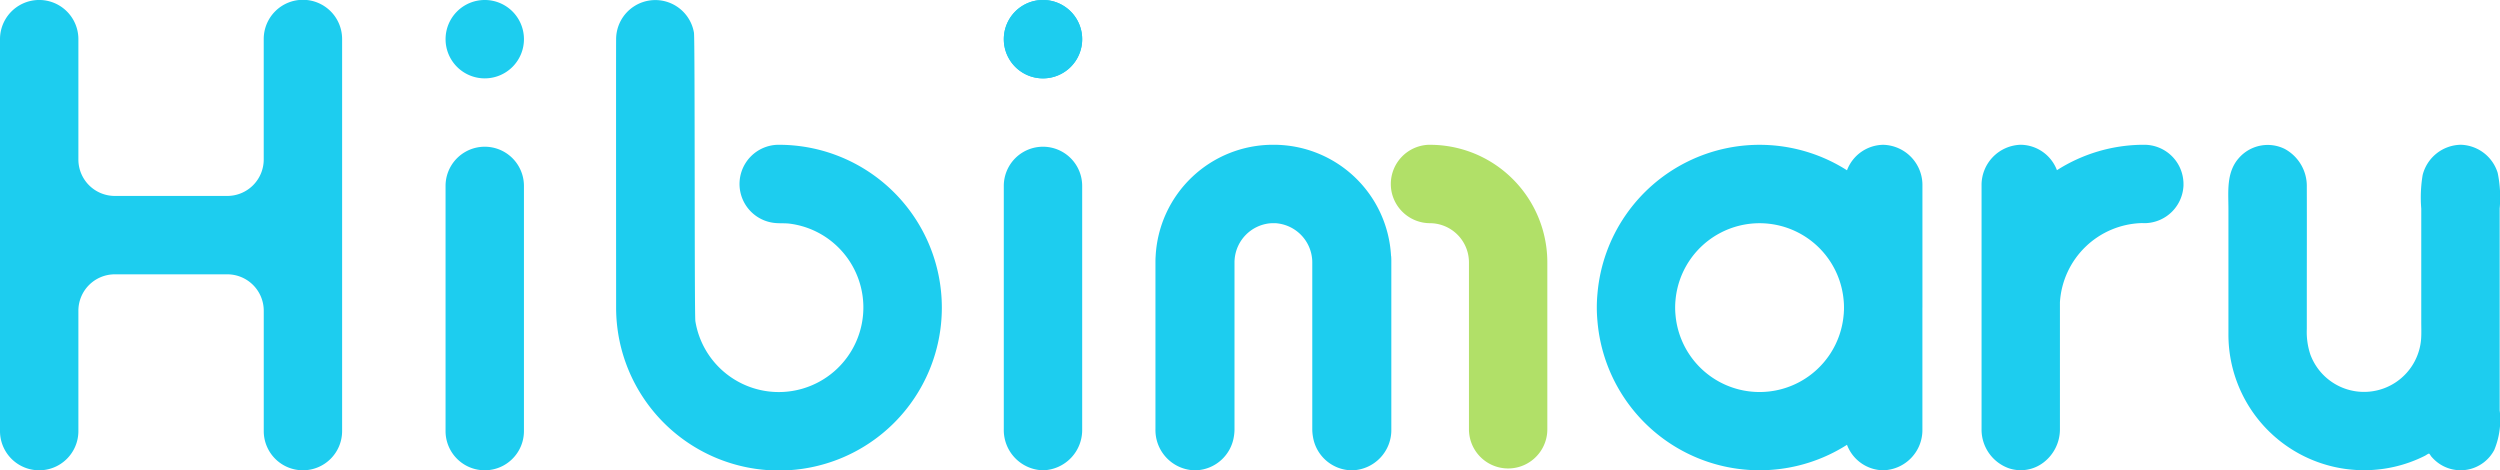 <svg xmlns="http://www.w3.org/2000/svg" xmlns:xlink="http://www.w3.org/1999/xlink" width="191.362" height="36" viewBox="0 0 191.362 36"><defs><clipPath id="a"><rect width="191.362" height="36" transform="translate(0 0)" fill="#1dcdef"/></clipPath></defs><g transform="translate(0 0)"><g transform="translate(0 0)" clip-path="url(#a)"><path d="M23.189,36a3,3,0,0,1-3-2.972v-9.24A2.79,2.79,0,0,0,17.4,21H8.789A2.789,2.789,0,0,0,6,23.788V33a3,3,0,1,1-6,0V3A3,3,0,0,1,6,3v9.214A2.79,2.79,0,0,0,8.789,15H17.4a2.79,2.79,0,0,0,2.787-2.786V2.973a3,3,0,0,1,6,.029V33a3,3,0,0,1-3,3" transform="translate(0 -0.002)" fill="#1dcdef"/><path d="M244.6,59.768a3.081,3.081,0,0,1-3-3.152V38a3,3,0,1,1,6,0V56.616a3.082,3.082,0,0,1-3,3.152" transform="translate(-164.765 -23.769)" fill="#1dcdef"/><path d="M244.6,6a3,3,0,1,1,3-3,3,3,0,0,1-3,3" transform="translate(-164.764 -0.001)" fill="#1dcdef"/><path d="M244.6,6a3,3,0,1,1,3-3,3,3,0,0,1-3,3" transform="translate(-164.764 -0.001)" fill="#1dcdef"/><path d="M110.245,6a3,3,0,1,1,3-3,3,3,0,0,1-3,3" transform="translate(-73.139 -0.001)" fill="#1dcdef"/><path d="M113.245,38a3,3,0,1,0-6,0V56.616c0,.026,0,.051,0,.077s0,.049,0,.073a3,3,0,1,0,6,0c0-.024,0-.049,0-.073s0-.051,0-.077Z" transform="translate(-73.14 -23.769)" fill="#1dcdef"/><path d="M160.742,11.082a3,3,0,0,0-.34,5.982c.395.046.789.006,1.185.058a6.436,6.436,0,0,1,3.138,1.315,6.474,6.474,0,1,1-9.6,8.329,6.438,6.438,0,0,1-.775-2.183c-.08-.494-.023-21.568-.108-22.078A3,3,0,0,0,148.284,3c-.011.866,0,20.3,0,20.541a12.466,12.466,0,1,0,12.459-12.458" transform="translate(-101.123 0)" fill="#1dcdef"/><path d="M409.256,47.311c0-.051,0-.1,0-.151V38.005a3.081,3.081,0,0,0-3-3.152,3.009,3.009,0,0,0-2.774,1.951,12.455,12.455,0,0,0-19.1,9.438,11.242,11.242,0,0,0,0,2.122,12.454,12.454,0,0,0,19.1,9.452,3.006,3.006,0,0,0,2.772,1.951,3.081,3.081,0,0,0,3-3.148v-9c0-.1,0-.207,0-.307m-6.009.28c-.006.091-.006.182-.019.273a6.459,6.459,0,0,1-12.872-.006,5.81,5.81,0,0,1,0-1.1,6.46,6.46,0,0,1,12.872,0,5.214,5.214,0,0,1,.026.554c0,.091,0,.189-.006.28" transform="translate(-262.104 -23.769)" fill="#1dcdef"/><path d="M492.387,37.591a3,3,0,0,0-2.988-2.743c-.048,0-.1,0-.145,0a12.37,12.37,0,0,0-6.541,1.946,3.006,3.006,0,0,0-2.77-1.947,3.083,3.083,0,0,0-3,3.152v8.984h0v.131c0,.063,0,.125,0,.19,0,.027,0,.052,0,.077v9.228h0v0a3.14,3.14,0,0,0,2.108,3.007,2.864,2.864,0,0,0,2.635-.45,3.193,3.193,0,0,0,1.256-2.557v0h0V46.986h0v-.091a6.465,6.465,0,0,1,6.267-6.053c.064,0,.127.006.191.006s.127,0,.19-.006a3.006,3.006,0,0,0,2.8-2.737c.006-.043.006-.085.009-.127s0-.088,0-.13a2.348,2.348,0,0,0-.012-.257" transform="translate(-325.265 -23.766)" fill="#1dcdef"/><path d="M554.115,34.848a3.062,3.062,0,0,0-2.9,2.312,10.38,10.38,0,0,0-.107,2.577V48.4c0,.412.016.828-.007,1.239a4.381,4.381,0,0,1-8.476,1.281,5.446,5.446,0,0,1-.278-1.959V46.84c0-2.92.01-5.84,0-8.76a3.225,3.225,0,0,0-1.689-2.914,2.933,2.933,0,0,0-3.535.725c-.951,1.1-.775,2.554-.775,3.9q0,4.757,0,9.514A10.382,10.382,0,0,0,549.033,59.5a10.265,10.265,0,0,0,2.372-.855c.044-.023.254-.169.3-.156s.134.176.163.21a3.1,3.1,0,0,0,.372.373A2.909,2.909,0,0,0,556.7,58.2a6.037,6.037,0,0,0,.41-3.036V39.728A9.328,9.328,0,0,0,556.958,37a3.048,3.048,0,0,0-2.844-2.154" transform="translate(-365.773 -23.766)" fill="#1dcdef"/><path d="M296.142,43.364a8.987,8.987,0,0,0-8.984-8.516h-.051a8.992,8.992,0,0,0-8.984,8.516c-.012.16-.015.321-.015.484V56.612a3.083,3.083,0,0,0,2.909,3.151c.048,0,.094,0,.142,0h0c.033,0,.064,0,.1,0a3.05,3.05,0,0,0,2.849-2.567,3.364,3.364,0,0,0,.051-.584V43.847a2.363,2.363,0,0,1,.012-.257,3.012,3.012,0,0,1,2.7-2.731l.145-.009c.048,0,.1,0,.145,0,.031,0,.064,0,.094,0,.048,0,.1,0,.145.009a3.012,3.012,0,0,1,2.7,2.731,2.363,2.363,0,0,1,.012.257V56.612a3.394,3.394,0,0,0,.052.584,3.049,3.049,0,0,0,2.848,2.567c.052,0,.1,0,.154,0a.811.811,0,0,0,.088,0,3.083,3.083,0,0,0,2.909-3.151V43.847c0-.163,0-.323-.015-.484" transform="translate(-189.664 -23.766)" fill="#1dcdef"/><path d="M341.656,35.74a8.978,8.978,0,0,0-3.741-.889c-.052,0-.1,0-.154,0s-.1,0-.154,0a3.006,3.006,0,0,0-2.846,3,3.182,3.182,0,0,0,.033.453,3.009,3.009,0,0,0,2.948,2.546h.018a3,3,0,0,1,2.97,2.743,2.435,2.435,0,0,1,.012.257V56.612a3,3,0,0,0,5.984.321c.009-.106.015-.212.015-.321V43.847a9.008,9.008,0,0,0-5.086-8.107m-1.4,3.778-.01.014.01-.014" transform="translate(-228.301 -23.766)" fill="#b1e068"/></g></g></svg>